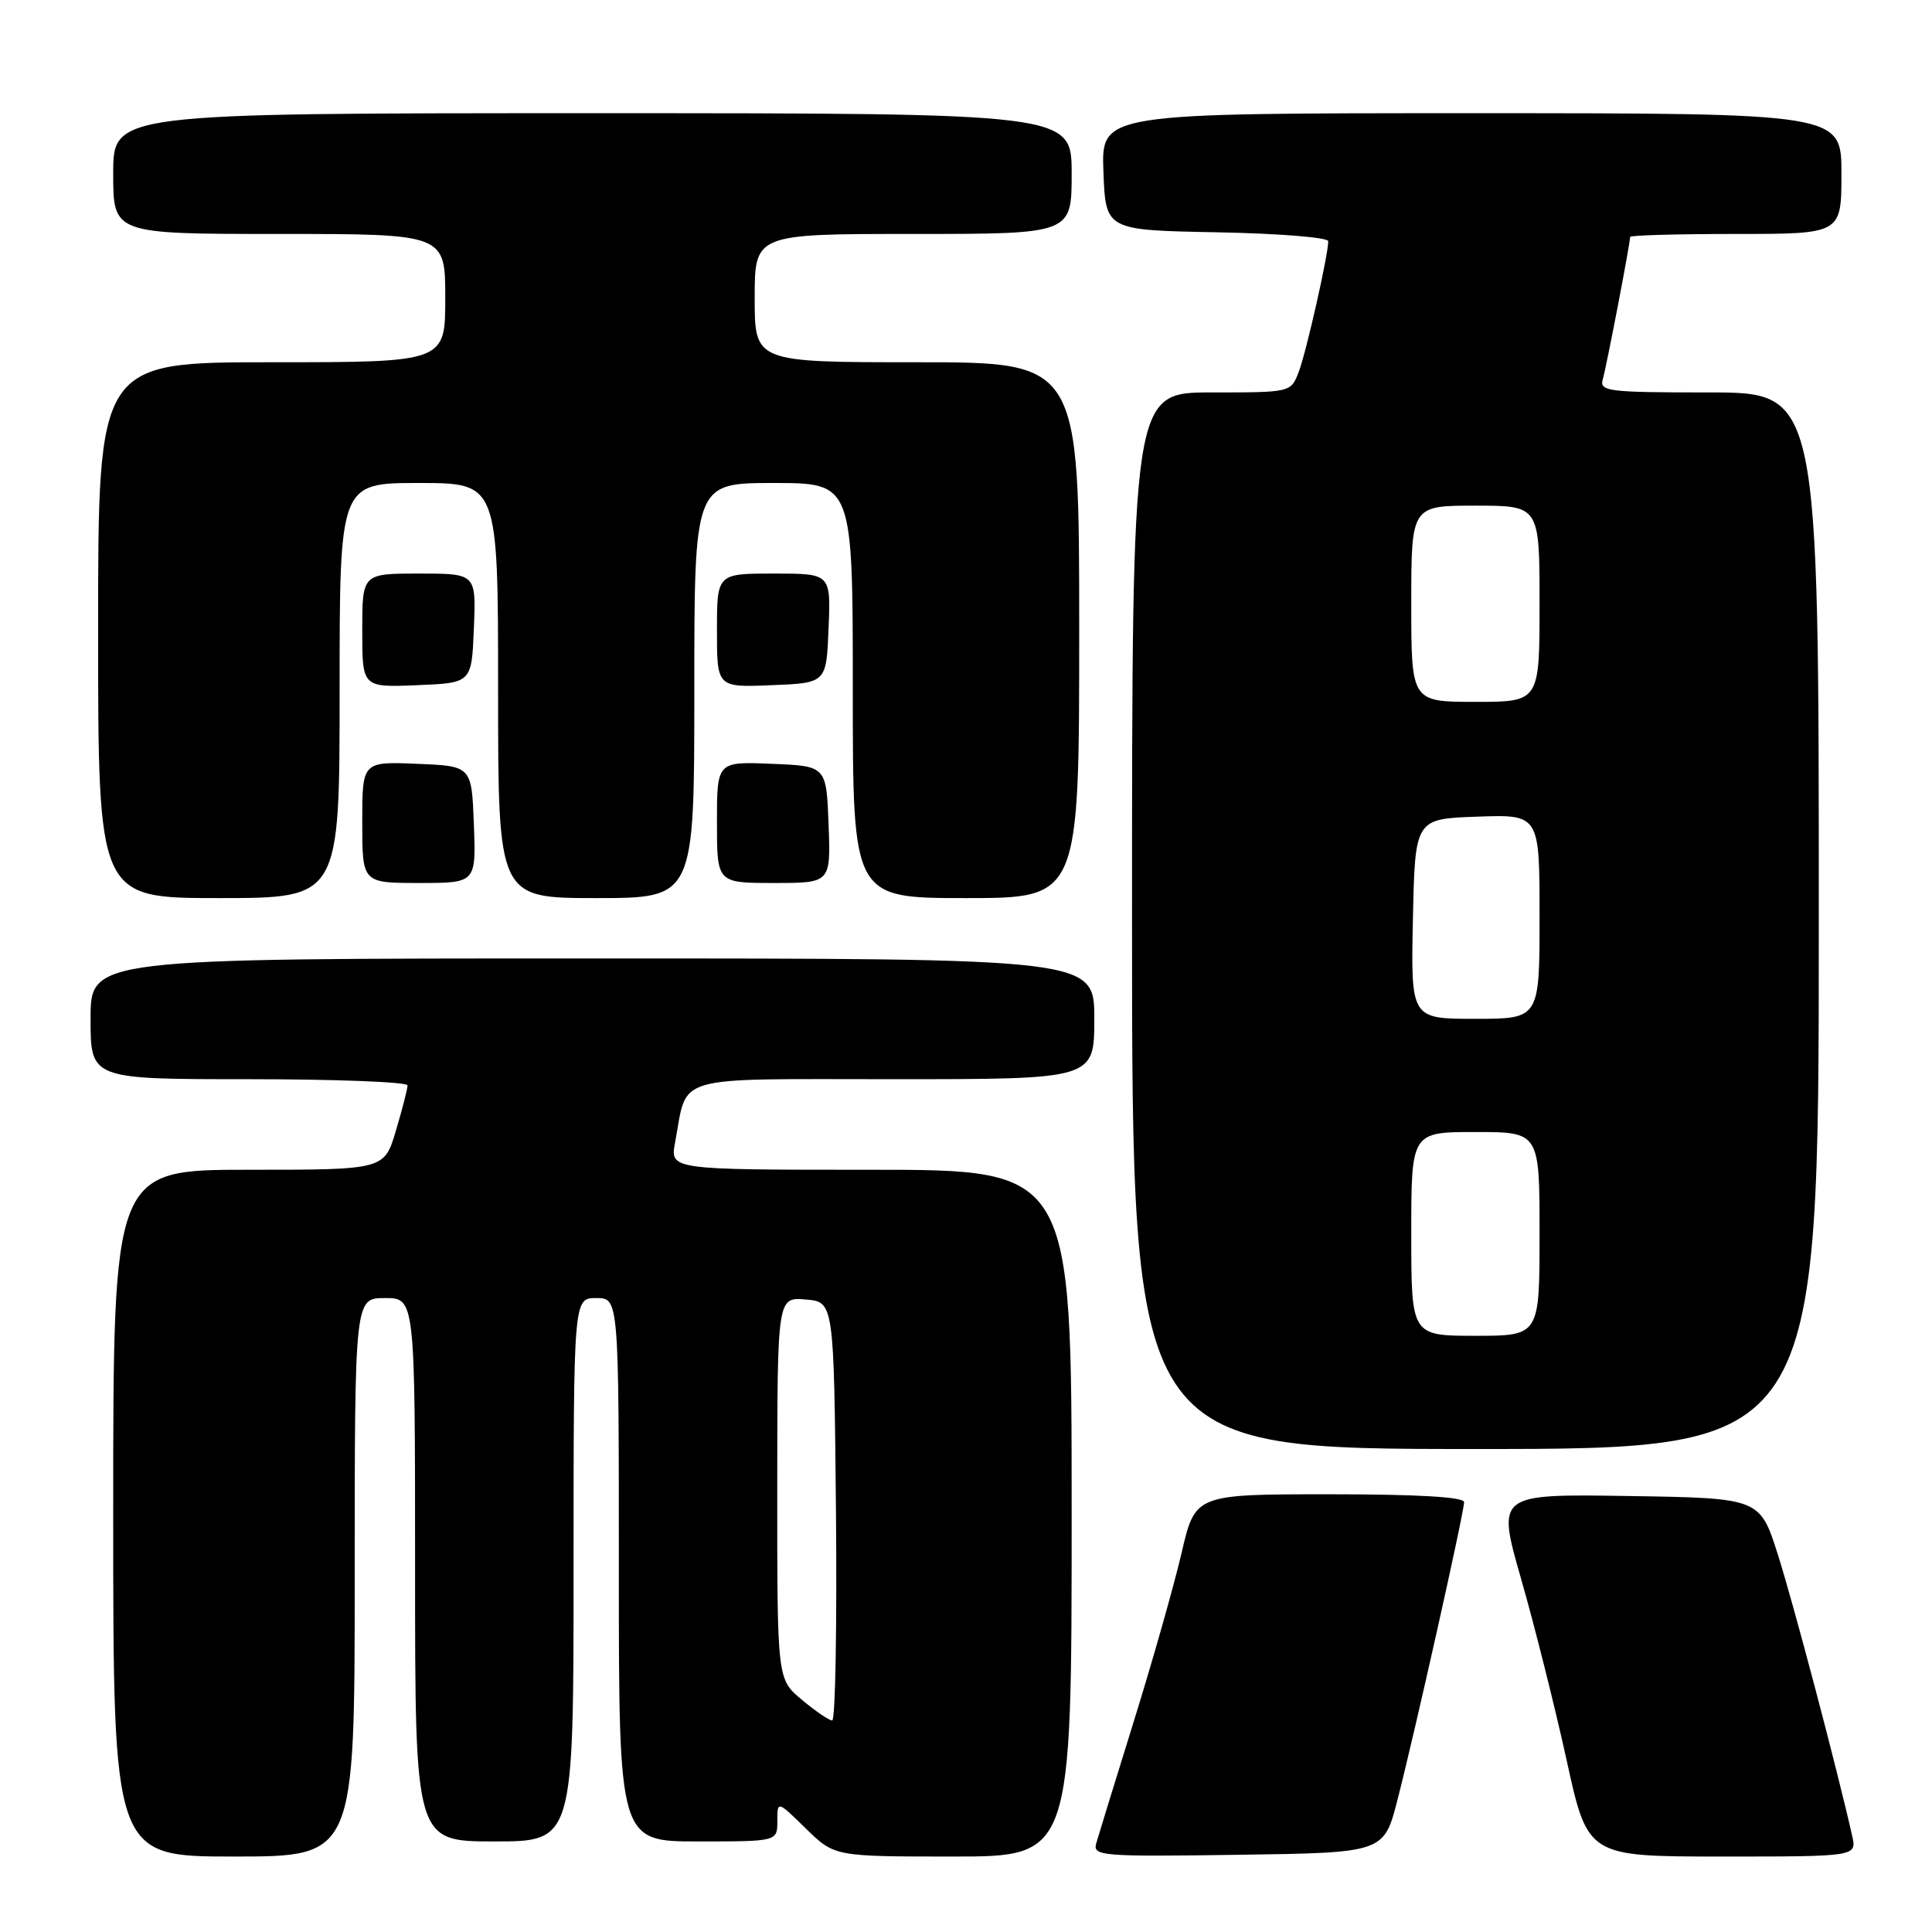 <?xml version="1.0" encoding="UTF-8" standalone="no"?>
<!DOCTYPE svg PUBLIC "-//W3C//DTD SVG 1.1//EN" "http://www.w3.org/Graphics/SVG/1.1/DTD/svg11.dtd" >
<svg xmlns="http://www.w3.org/2000/svg" xmlns:xlink="http://www.w3.org/1999/xlink" version="1.1" viewBox="0 0 256 256">
 <g >
 <path fill="currentColor"
d=" M 47.00 209.00 C 47.00 172.00 47.00 172.00 51.00 172.00 C 55.00 172.00 55.00 172.00 55.00 208.00 C 55.00 244.00 55.00 244.00 65.50 244.00 C 76.00 244.00 76.00 244.00 76.00 208.00 C 76.00 172.00 76.00 172.00 79.00 172.00 C 82.00 172.00 82.00 172.00 82.00 208.00 C 82.00 244.00 82.00 244.00 92.50 244.00 C 103.00 244.00 103.00 244.00 103.00 241.30 C 103.00 238.59 103.00 238.59 106.79 242.30 C 110.58 246.00 110.58 246.00 126.29 246.00 C 142.00 246.00 142.00 246.00 142.00 200.50 C 142.00 155.00 142.00 155.00 115.39 155.00 C 88.78 155.00 88.78 155.00 89.45 151.39 C 91.17 142.27 88.63 143.00 118.48 143.00 C 145.00 143.00 145.00 143.00 145.00 135.00 C 145.00 127.00 145.00 127.00 78.50 127.00 C 12.00 127.00 12.00 127.00 12.00 135.00 C 12.00 143.00 12.00 143.00 33.00 143.00 C 44.55 143.00 54.00 143.37 54.00 143.82 C 54.00 144.27 53.31 146.97 52.46 149.82 C 50.92 155.00 50.92 155.00 32.96 155.00 C 15.00 155.00 15.00 155.00 15.00 200.50 C 15.00 246.00 15.00 246.00 31.00 246.00 C 47.00 246.00 47.00 246.00 47.00 209.00 Z  M 185.17 238.50 C 187.51 229.40 194.00 200.39 194.00 199.04 C 194.00 198.36 187.86 198.00 176.18 198.00 C 158.37 198.00 158.37 198.00 156.57 205.75 C 155.58 210.01 152.74 220.03 150.26 228.00 C 147.78 235.97 145.53 243.30 145.25 244.27 C 144.79 245.93 145.99 246.03 164.06 245.77 C 183.37 245.50 183.37 245.50 185.17 238.50 Z  M 245.42 243.25 C 243.43 234.39 237.62 212.41 235.58 206.00 C 233.19 198.50 233.19 198.50 215.76 198.23 C 198.33 197.96 198.33 197.96 201.56 209.23 C 203.34 215.43 206.05 226.24 207.59 233.25 C 210.38 246.00 210.38 246.00 228.21 246.00 C 246.04 246.00 246.04 246.00 245.42 243.25 Z  M 241.00 122.00 C 241.00 52.00 241.00 52.00 226.43 52.00 C 213.03 52.00 211.91 51.86 212.38 50.25 C 212.86 48.63 216.00 32.27 216.00 31.39 C 216.00 31.18 222.30 31.00 230.00 31.00 C 244.00 31.00 244.00 31.00 244.00 23.00 C 244.00 15.00 244.00 15.00 194.96 15.00 C 145.92 15.00 145.92 15.00 146.21 22.75 C 146.50 30.50 146.50 30.50 161.25 30.78 C 169.36 30.93 176.00 31.46 176.00 31.96 C 176.00 33.77 173.10 46.62 172.09 49.27 C 171.05 52.00 171.05 52.00 160.52 52.00 C 150.00 52.00 150.00 52.00 150.00 122.00 C 150.00 192.00 150.00 192.00 195.50 192.00 C 241.00 192.00 241.00 192.00 241.00 122.00 Z  M 45.00 91.50 C 45.00 64.00 45.00 64.00 55.50 64.00 C 66.00 64.00 66.00 64.00 66.00 91.50 C 66.00 119.00 66.00 119.00 79.00 119.00 C 92.00 119.00 92.00 119.00 92.00 91.50 C 92.00 64.00 92.00 64.00 102.50 64.00 C 113.00 64.00 113.00 64.00 113.00 91.50 C 113.00 119.00 113.00 119.00 128.00 119.00 C 143.00 119.00 143.00 119.00 143.00 83.50 C 143.00 48.00 143.00 48.00 121.50 48.00 C 100.00 48.00 100.00 48.00 100.00 39.50 C 100.00 31.00 100.00 31.00 121.00 31.00 C 142.00 31.00 142.00 31.00 142.00 23.00 C 142.00 15.00 142.00 15.00 78.50 15.00 C 15.00 15.00 15.00 15.00 15.00 23.00 C 15.00 31.00 15.00 31.00 37.00 31.00 C 59.00 31.00 59.00 31.00 59.00 39.50 C 59.00 48.00 59.00 48.00 36.00 48.00 C 13.00 48.00 13.00 48.00 13.00 83.50 C 13.00 119.00 13.00 119.00 29.00 119.00 C 45.00 119.00 45.00 119.00 45.00 91.50 Z  M 62.79 109.25 C 62.50 101.50 62.50 101.50 55.25 101.21 C 48.00 100.91 48.00 100.91 48.00 108.96 C 48.00 117.00 48.00 117.00 55.54 117.00 C 63.08 117.00 63.08 117.00 62.79 109.25 Z  M 109.79 109.25 C 109.50 101.50 109.50 101.50 102.25 101.21 C 95.00 100.91 95.00 100.91 95.00 108.96 C 95.00 117.00 95.00 117.00 102.54 117.00 C 110.08 117.00 110.08 117.00 109.79 109.25 Z  M 62.79 83.25 C 63.09 76.00 63.09 76.00 55.54 76.00 C 48.00 76.00 48.00 76.00 48.00 83.54 C 48.00 91.09 48.00 91.09 55.25 90.79 C 62.50 90.50 62.50 90.50 62.79 83.25 Z  M 109.79 83.25 C 110.09 76.00 110.09 76.00 102.54 76.00 C 95.00 76.00 95.00 76.00 95.00 83.54 C 95.00 91.09 95.00 91.09 102.25 90.79 C 109.50 90.50 109.50 90.50 109.79 83.25 Z  M 106.24 225.22 C 102.98 222.50 102.98 222.50 102.99 197.19 C 103.00 171.88 103.00 171.88 106.75 172.19 C 110.50 172.50 110.50 172.50 110.77 200.25 C 110.91 215.51 110.69 227.99 110.27 227.97 C 109.84 227.96 108.03 226.72 106.24 225.22 Z  M 187.00 163.50 C 187.00 150.00 187.00 150.00 195.50 150.00 C 204.00 150.00 204.00 150.00 204.00 163.50 C 204.00 177.00 204.00 177.00 195.50 177.00 C 187.00 177.00 187.00 177.00 187.00 163.50 Z  M 187.22 121.75 C 187.50 108.50 187.50 108.50 195.75 108.21 C 204.00 107.92 204.00 107.92 204.00 121.46 C 204.00 135.00 204.00 135.00 195.47 135.00 C 186.94 135.00 186.94 135.00 187.22 121.75 Z  M 187.00 80.00 C 187.00 67.00 187.00 67.00 195.50 67.00 C 204.00 67.00 204.00 67.00 204.00 80.00 C 204.00 93.00 204.00 93.00 195.50 93.00 C 187.00 93.00 187.00 93.00 187.00 80.00 Z "/>
</g>
</svg>